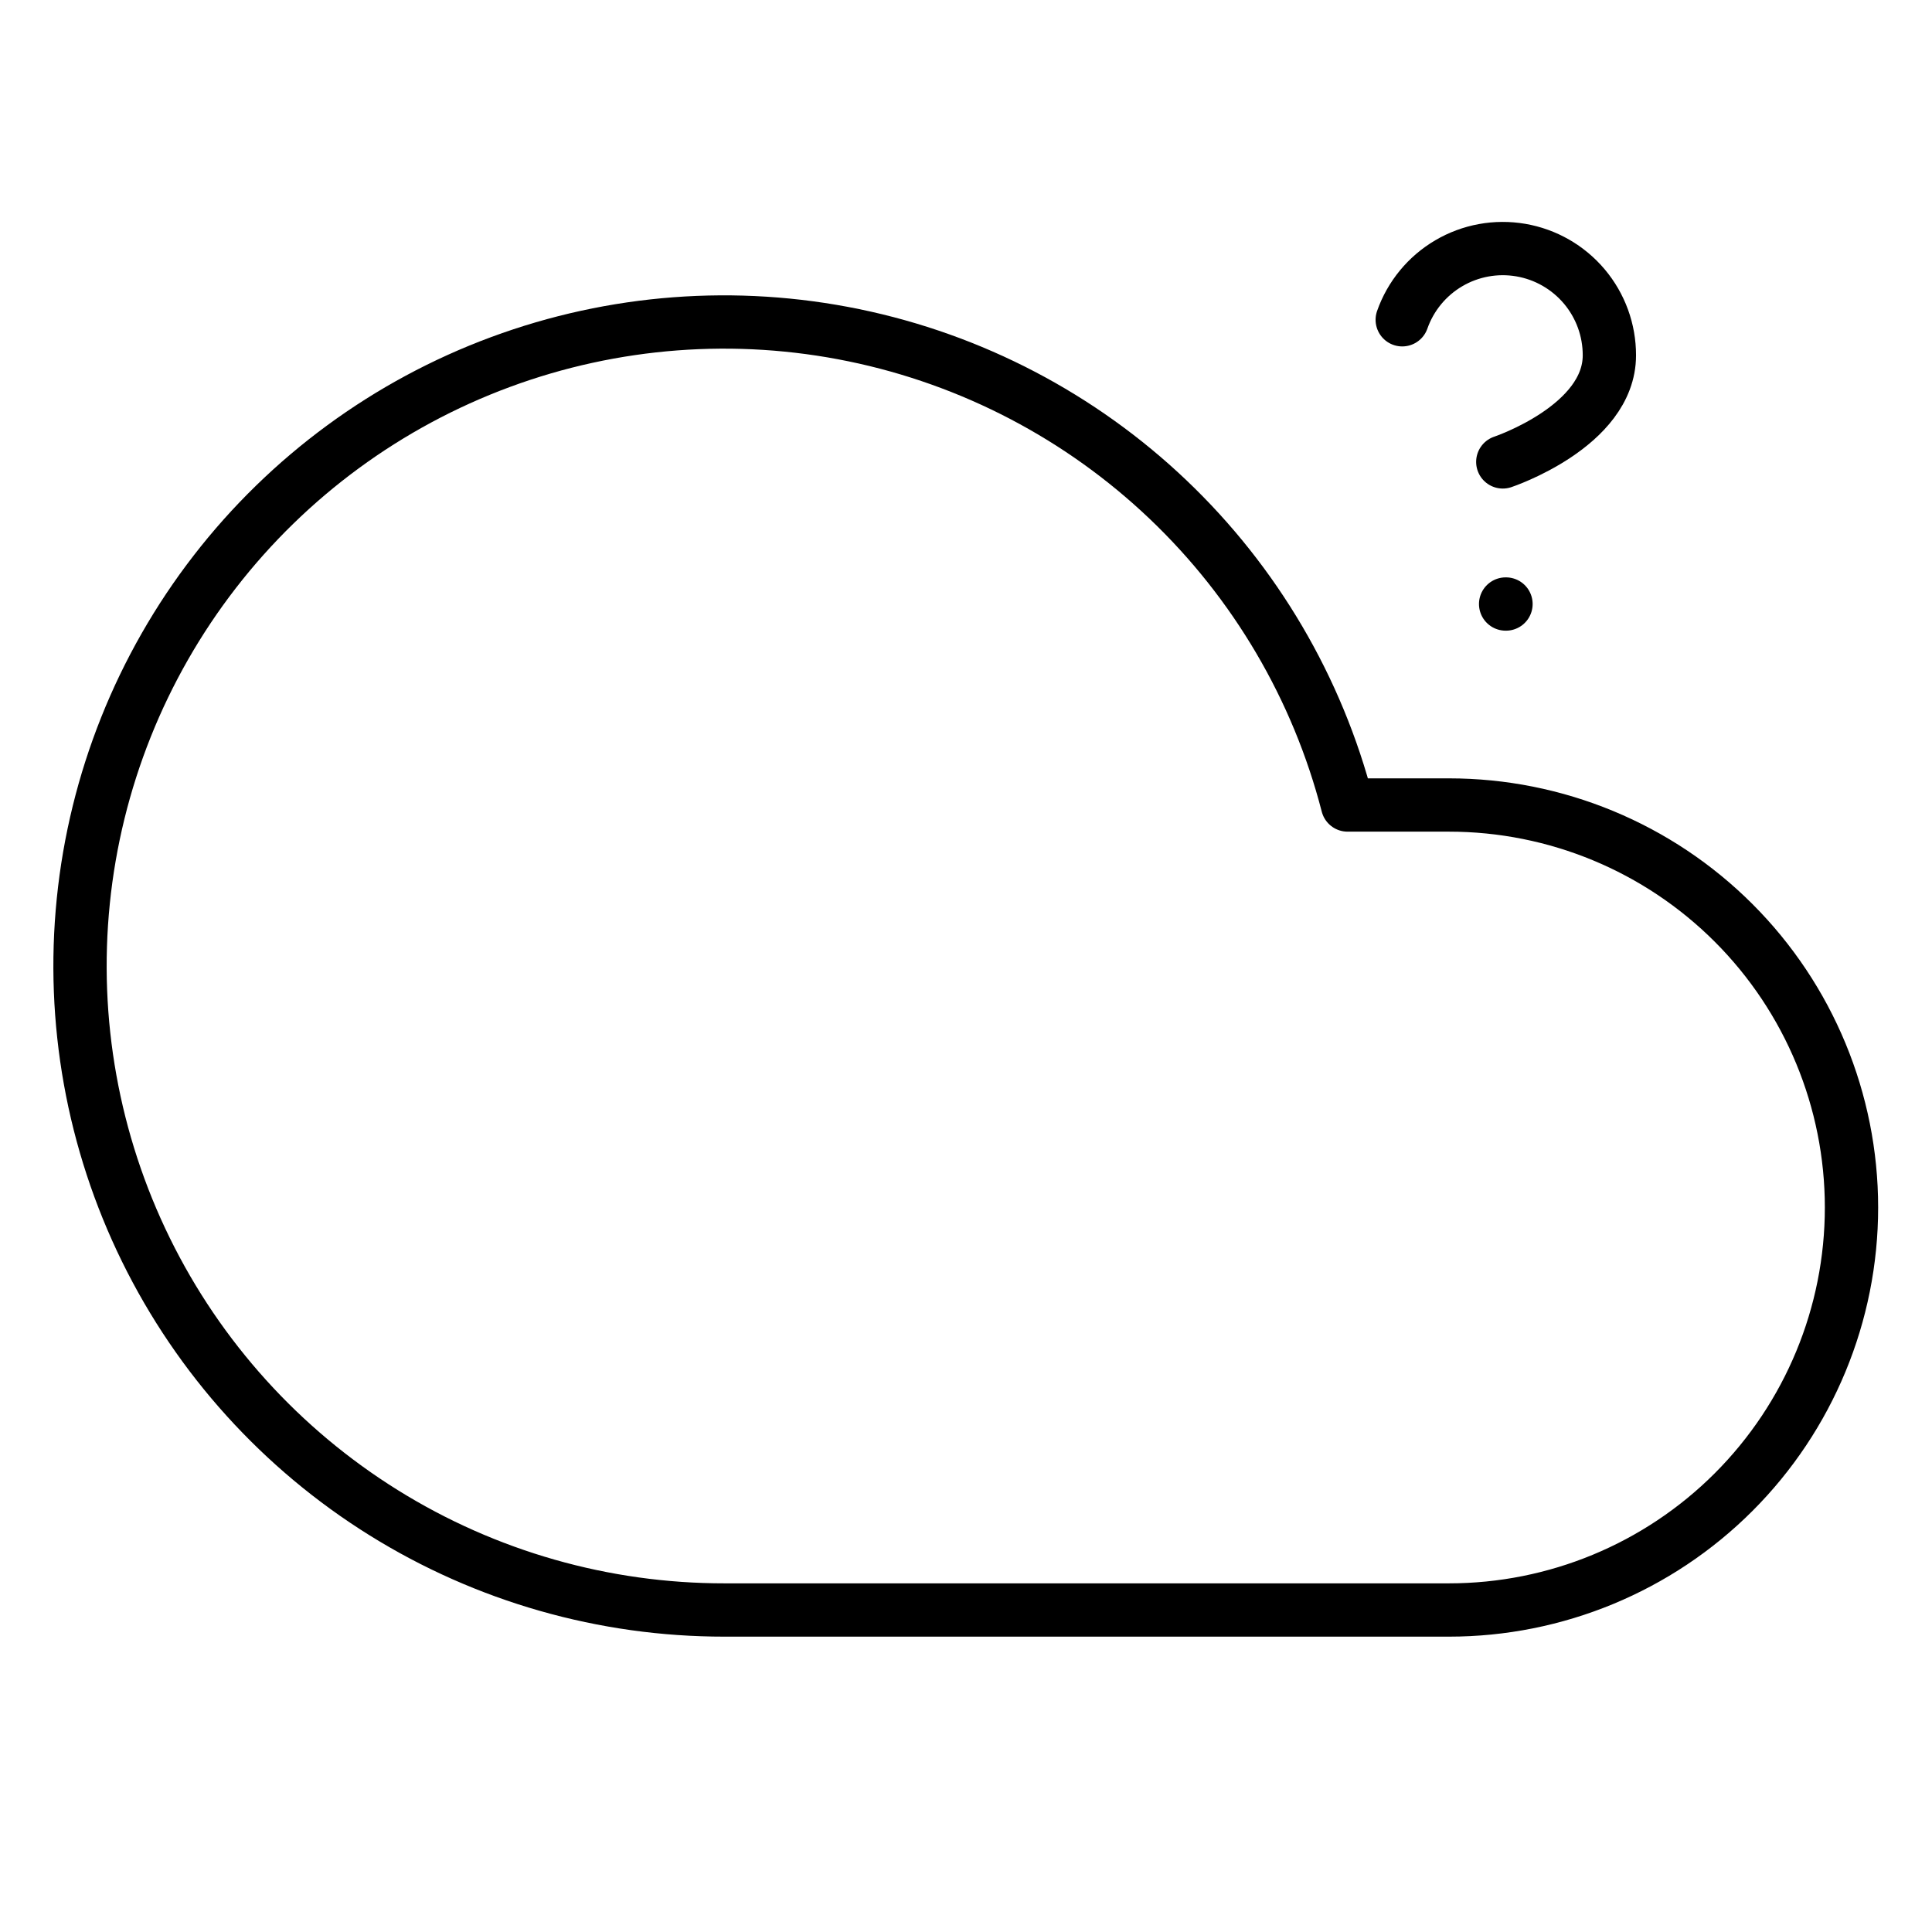 <svg width="145" height="145" viewBox="0 0 145 145" fill="none" xmlns="http://www.w3.org/2000/svg">
<path d="M108.75 60.417H101.137C98.877 51.662 94.206 43.718 87.656 37.485C81.106 31.252 72.939 26.982 64.083 25.159C55.227 23.336 46.038 24.034 37.559 27.173C29.08 30.312 21.651 35.766 16.117 42.916C10.583 50.066 7.165 58.625 6.252 67.621C5.34 76.616 6.968 85.687 10.953 93.803C14.938 101.919 21.12 108.754 28.796 113.532C36.471 118.311 45.333 120.84 54.375 120.833H108.75C116.762 120.833 124.445 117.651 130.11 111.986C135.775 106.32 138.958 98.637 138.958 90.625C138.958 82.613 135.775 74.93 130.11 69.265C124.445 63.599 116.762 60.417 108.75 60.417Z" stroke="black" stroke-width="4" stroke-linecap="round" stroke-linejoin="round"/>
<path d="M105.24 24C105.867 22.218 107.105 20.715 108.733 19.758C110.362 18.8 112.277 18.451 114.139 18.77C116.001 19.089 117.69 20.058 118.907 21.503C120.124 22.948 120.79 24.777 120.787 26.667C120.787 32 112.787 34.667 112.787 34.667" stroke="black" stroke-width="4" stroke-linecap="round" stroke-linejoin="round"/>
<path d="M113 45.333H113.027" stroke="black" stroke-width="4" stroke-linecap="round" stroke-linejoin="round"/>
</svg>

